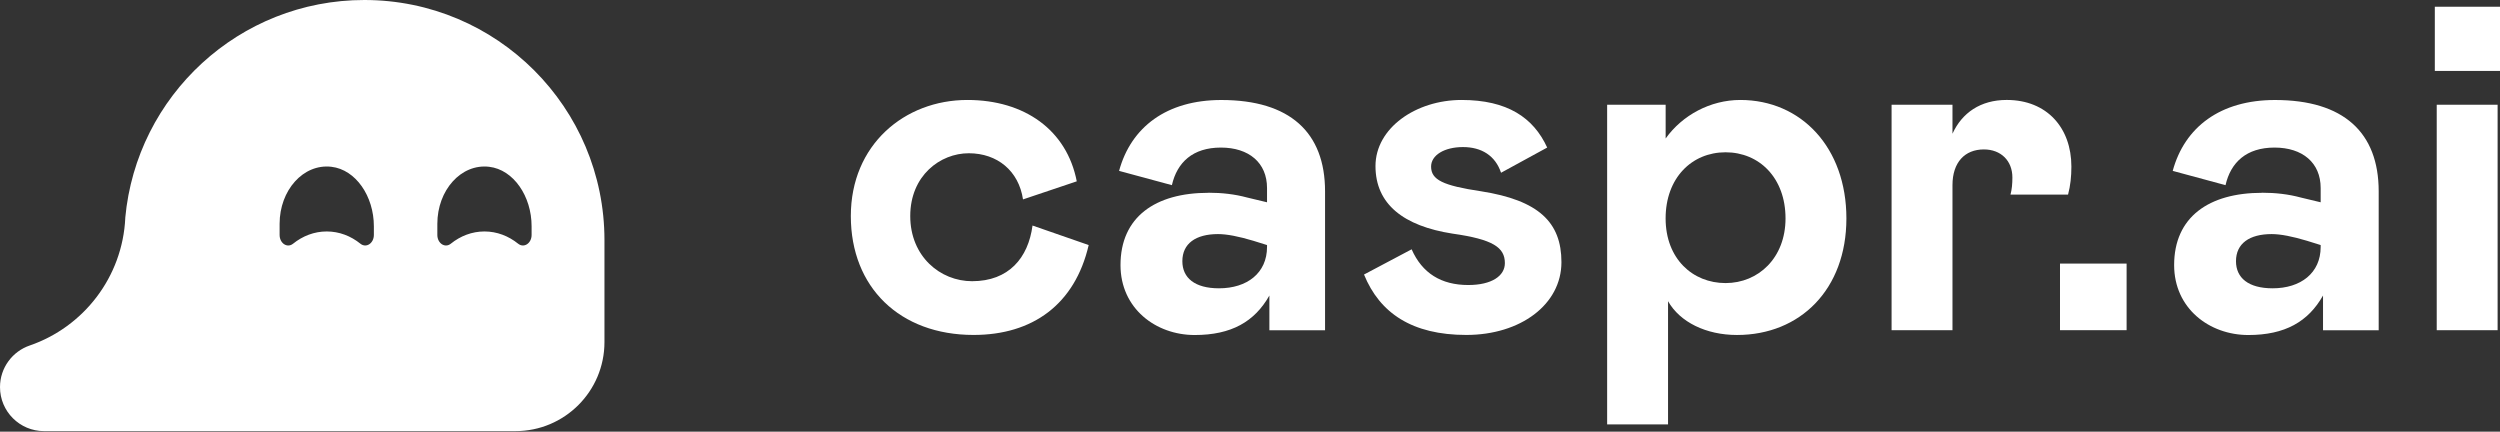 <svg width="139" height="24" viewBox="0 0 139 24" fill="none" xmlns="http://www.w3.org/2000/svg">
<rect x="0" y="0" width="139" height="24" fill="#333333" stroke="none"/>
<g clip-path="url(#clip0_1_61)">
<path d="M20.258 0C13.301 0 7.588 5.322 6.964 12.115H6.966C6.815 15.409 4.641 18.18 1.657 19.208C0.694 19.536 0 20.448 0 21.524C0 22.875 1.095 23.97 2.446 23.97H28.659C31.394 23.97 33.608 21.753 33.608 19.02V13.353C33.608 5.976 27.632 0 20.258 0ZM20.787 13.061C20.787 13.528 20.362 13.809 20.04 13.551C19.504 13.119 18.858 12.869 18.166 12.869C17.475 12.869 16.831 13.119 16.293 13.551C15.971 13.809 15.546 13.53 15.546 13.061V12.443C15.546 10.581 16.861 9.092 18.424 9.273C19.787 9.431 20.787 10.918 20.787 12.579V13.061ZM29.557 13.061C29.557 13.528 29.132 13.809 28.81 13.551C28.272 13.119 27.628 12.869 26.936 12.869C26.245 12.869 25.601 13.119 25.063 13.551C24.741 13.809 24.316 13.53 24.316 13.061V12.443C24.316 10.581 25.631 9.092 27.194 9.273C28.557 9.431 29.557 10.918 29.557 12.579V13.061Z" fill="white"/>
</g>
<g clip-path="url(#clip1_1_61)">
<path d="M57.409 12.54L60.531 13.625C59.764 16.931 57.409 18.623 54.13 18.623C50.03 18.623 47.306 15.978 47.306 12.012C47.306 8.046 50.295 5.558 53.786 5.558C56.96 5.558 59.313 7.225 59.868 10.082L56.879 11.087C56.641 9.499 55.451 8.521 53.863 8.521C52.275 8.521 50.61 9.764 50.61 12.012C50.61 14.259 52.277 15.635 54.049 15.635C56.085 15.635 57.171 14.34 57.408 12.54H57.409Z" fill="white"/>
<path d="M67.194 10.716C67.934 10.716 68.649 10.795 69.336 10.981L70.447 11.247V10.453C70.447 9.051 69.442 8.205 67.881 8.205C66.32 8.205 65.447 9.026 65.157 10.295L62.221 9.501C62.883 7.067 64.866 5.56 67.907 5.56C71.716 5.56 73.673 7.36 73.673 10.639V18.361H70.578V16.431C69.757 17.886 68.461 18.627 66.425 18.627C64.257 18.627 62.3 17.146 62.3 14.739C62.3 12.067 64.23 10.72 67.192 10.72L67.194 10.716ZM70.447 13.625L69.68 13.386C68.886 13.148 68.225 13.015 67.723 13.015C66.479 13.015 65.739 13.544 65.739 14.523C65.739 15.449 66.427 16.03 67.775 16.03C69.336 16.03 70.447 15.184 70.447 13.729V13.623V13.625Z" fill="white"/>
<path d="M78.488 13.863C79.07 15.186 80.128 15.847 81.635 15.847C82.931 15.847 83.671 15.345 83.671 14.63C83.671 13.757 83.01 13.307 80.762 12.99C78.038 12.567 76.477 11.351 76.477 9.234C76.477 7.118 78.725 5.558 81.264 5.558C83.803 5.558 85.259 6.537 86.024 8.204L83.458 9.605C83.14 8.653 82.373 8.177 81.341 8.177C80.309 8.177 79.569 8.626 79.569 9.261C79.569 10.001 80.23 10.318 82.347 10.635C85.547 11.137 86.816 12.354 86.816 14.576C86.816 16.929 84.542 18.623 81.526 18.623C78.51 18.623 76.712 17.406 75.839 15.264L78.484 13.863H78.488Z" fill="white"/>
<path d="M92.61 5.822V7.7C93.536 6.404 95.096 5.558 96.762 5.558C100.147 5.558 102.66 8.204 102.66 12.144C102.66 16.085 100.094 18.625 96.578 18.625C94.859 18.625 93.404 17.911 92.743 16.747V23.596H89.357V5.822H92.61ZM99.275 12.143C99.275 9.895 97.82 8.467 95.941 8.467C94.063 8.467 92.608 9.895 92.608 12.143C92.608 14.39 94.115 15.739 95.941 15.739C97.768 15.739 99.275 14.338 99.275 12.143Z" fill="white"/>
<path d="M108.558 5.822V7.435C109.086 6.272 110.119 5.557 111.572 5.557C113.819 5.557 115.169 7.118 115.169 9.259C115.169 9.815 115.117 10.316 114.984 10.82H111.783C111.862 10.53 111.889 10.213 111.889 9.868C111.889 8.942 111.255 8.308 110.303 8.308C109.246 8.308 108.558 9.023 108.558 10.291V18.358H105.172V5.822H108.558Z" fill="white"/>
<path d="M118.239 14.655V18.358H114.536V14.655H118.239Z" fill="white"/>
<path d="M125.776 10.716C126.516 10.716 127.231 10.795 127.918 10.981L129.029 11.247V10.453C129.029 9.051 128.023 8.205 126.463 8.205C124.902 8.205 124.029 9.026 123.739 10.295L120.803 9.501C121.464 7.067 123.448 5.56 126.489 5.56C130.298 5.56 132.255 7.36 132.255 10.639V18.361H129.16V16.431C128.339 17.886 127.043 18.627 125.007 18.627C122.839 18.627 120.882 17.146 120.882 14.739C120.882 12.067 122.812 10.72 125.774 10.72L125.776 10.716ZM129.029 13.625L128.262 13.386C127.468 13.148 126.807 13.015 126.305 13.015C125.061 13.015 124.321 13.544 124.321 14.523C124.321 15.449 125.009 16.03 126.357 16.03C127.918 16.03 129.029 15.184 129.029 13.729V13.623V13.625Z" fill="white"/>
<path d="M135.376 0.374H139V3.944H135.376V0.374ZM138.867 5.822V18.358H135.482V5.822H138.867Z" fill="white"/>
</g>
<defs>
<clipPath id="clip0_1_61">
<rect width="33.608" height="23.97" fill="white"/>
</clipPath>
<clipPath id="clip1_1_61">
<rect width="91.694" height="23.222" fill="white" transform="translate(47.306 0.374)"/>
</clipPath>
</defs>
</svg>
